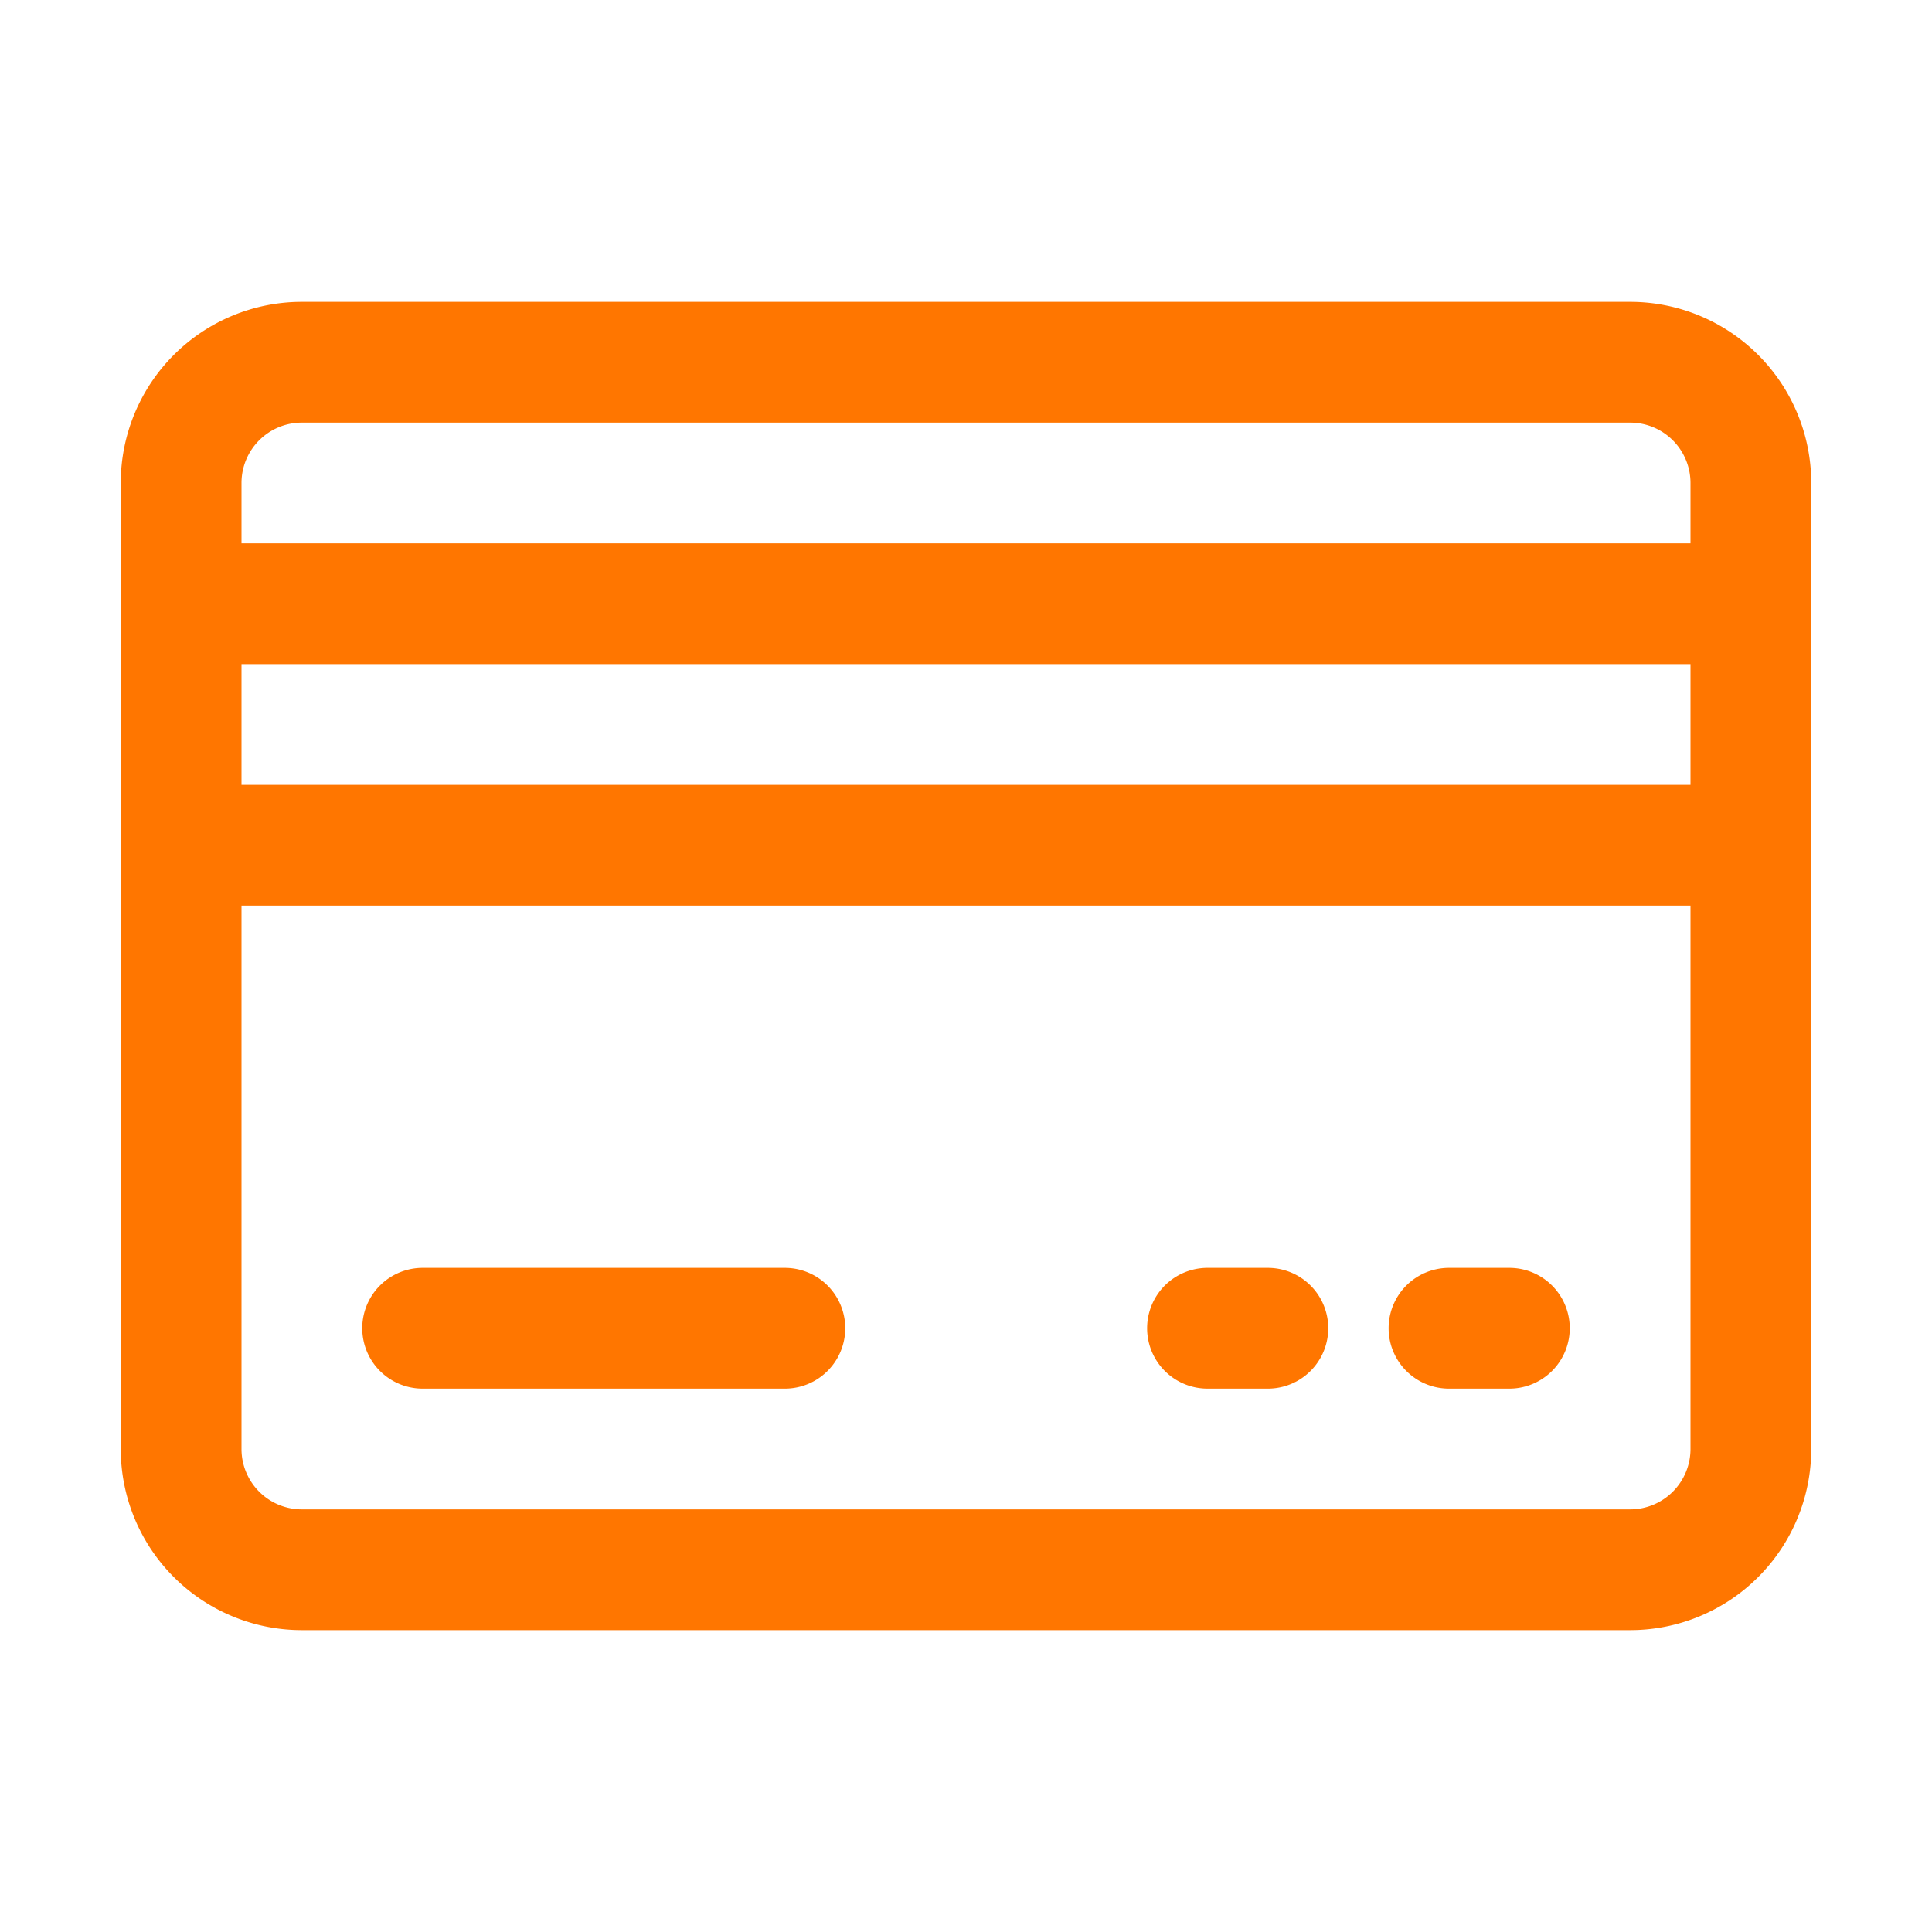<svg xmlns="http://www.w3.org/2000/svg" version="1.1" xmlns:xlink="http://www.w3.org/1999/xlink" xmlns:svgjs="http://svgjs.com/svgjs" width="512" height="512" x="0" y="0" viewBox="0 0 32 32" style="enable-background:new 0 0 512 512" xml:space="preserve" class=""><g><path d="M27 27H5a3 3 0 0 1-3-3V8a3 3 0 0 1 3-3h22a3 3 0 0 1 3 3v16a3 3 0 0 1-3 3zM4 15v9a1 1 0 0 0 1 1h22a1 1 0 0 0 1-1v-9zm0-2h24v-2H4zm0-4h24V8a1 1 0 0 0-1-1H5a1 1 0 0 0-1 1zm21 14h-1a1 1 0 0 1 0-2h1a1 1 0 0 1 0 2zm-4 0h-1a1 1 0 0 1 0-2h1a1 1 0 0 1 0 2zm-8 0H7a1 1 0 0 1 0-2h6a1 1 0 0 1 0 2z" fill="#ff7600" data-original="#000000" class=""></path></g></svg>